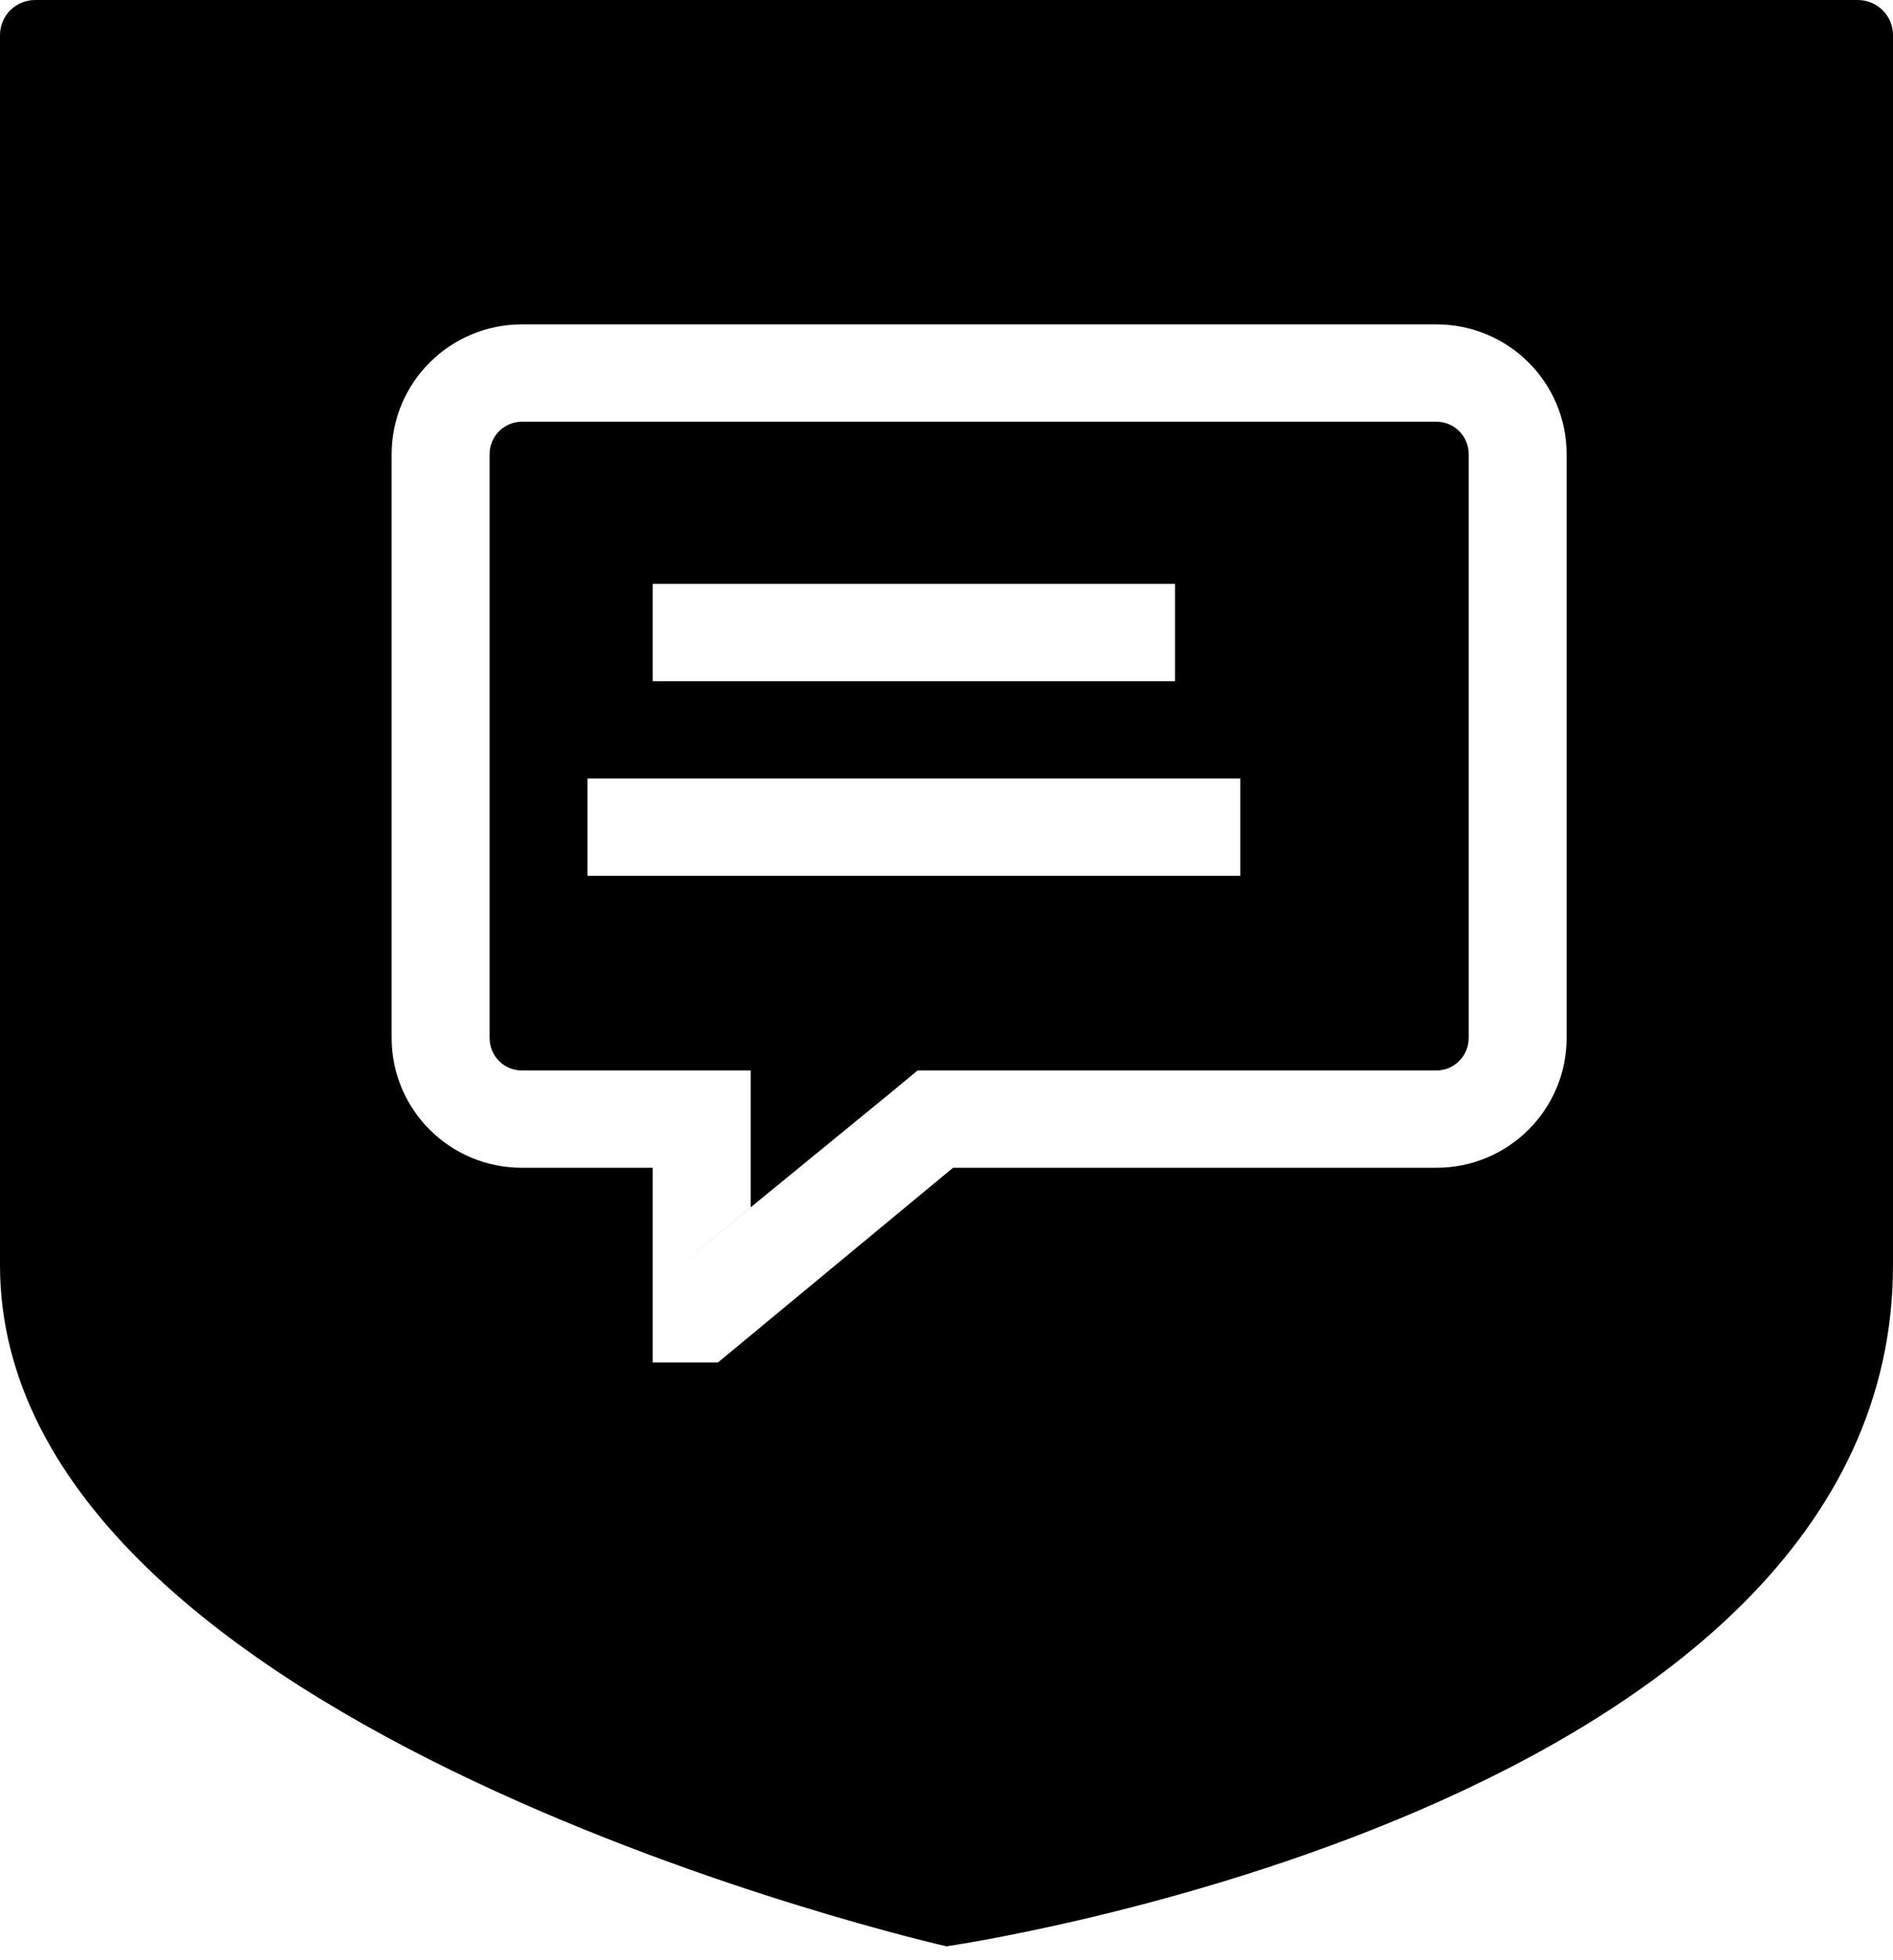 <?xml version="1.0" encoding="UTF-8" standalone="no"?>
<svg width="56px" height="58px" viewBox="0 0 56 58" version="1.1" xmlns="http://www.w3.org/2000/svg" xmlns:xlink="http://www.w3.org/1999/xlink">
    <!-- Generator: Sketch 3.8.3 (29802) - http://www.bohemiancoding.com/sketch -->
    <title>Artboard 8</title>
    <desc>Created with Sketch.</desc>
    <defs></defs>
    <g id="Page-1" stroke="none" stroke-width="1" fill="none" fill-rule="evenodd">
        <g id="Artboard-8" transform="translate(-405, -45)" fill="#000000">
            <g id="Group-12-Copy" transform="translate(405, 45)">
                <path d="M19.31,37.763 L19.31,37.433 L19.31,37.763 L19.31,37.763 Z M1.044,-2.98015656e-18 C0.467,-1.33426154e-18 -2.8769158e-16,0.458 7.39165673e-16,1.042 C7.39165673e-16,1.042 4.20996571e-14,23.611 3.83693077e-14,37.433 C3.61932706e-14,51.254 28,57.589 28,57.589 C28,57.589 56,53.557 56,37.433 L56,1.035 C56,0.464 55.533,-1.58506798e-16 54.956,-1.56860463e-16 L1.044,-2.98015656e-18 Z M19.31,37.763 L19.31,38.094 L26.339,32.341 L27.144,31.674 L28.193,31.674 L42.492,31.674 C43.018,31.674 43.448,31.245 43.448,30.709 L43.448,13.443 C43.448,12.904 43.021,12.478 42.492,12.478 L15.439,12.478 C14.913,12.478 14.483,12.907 14.483,13.443 L14.483,30.709 C14.483,31.247 14.911,31.674 15.439,31.674 L19.31,31.674 L22.207,31.674 L22.207,34.553 L22.207,35.725 L19.31,38.094 L19.31,37.763 L19.31,34.553 L15.439,34.553 C13.311,34.553 11.586,32.838 11.586,30.709 L11.586,13.443 C11.586,11.319 13.31,9.598 15.439,9.598 L42.492,9.598 C44.62,9.598 46.345,11.313 46.345,13.443 L46.345,30.709 C46.345,32.832 44.621,34.553 42.492,34.553 L28.193,34.553 L21.241,40.312 L19.31,40.312 L19.31,37.763 Z M19.31,17.277 L34.759,17.277 L34.759,20.156 L19.31,20.156 L19.31,17.277 Z M17.379,23.035 L36.69,23.035 L36.69,25.915 L17.379,25.915 L17.379,23.035 Z" id="Combined-Shape"></path>
            </g>
        </g>
    </g>
</svg>